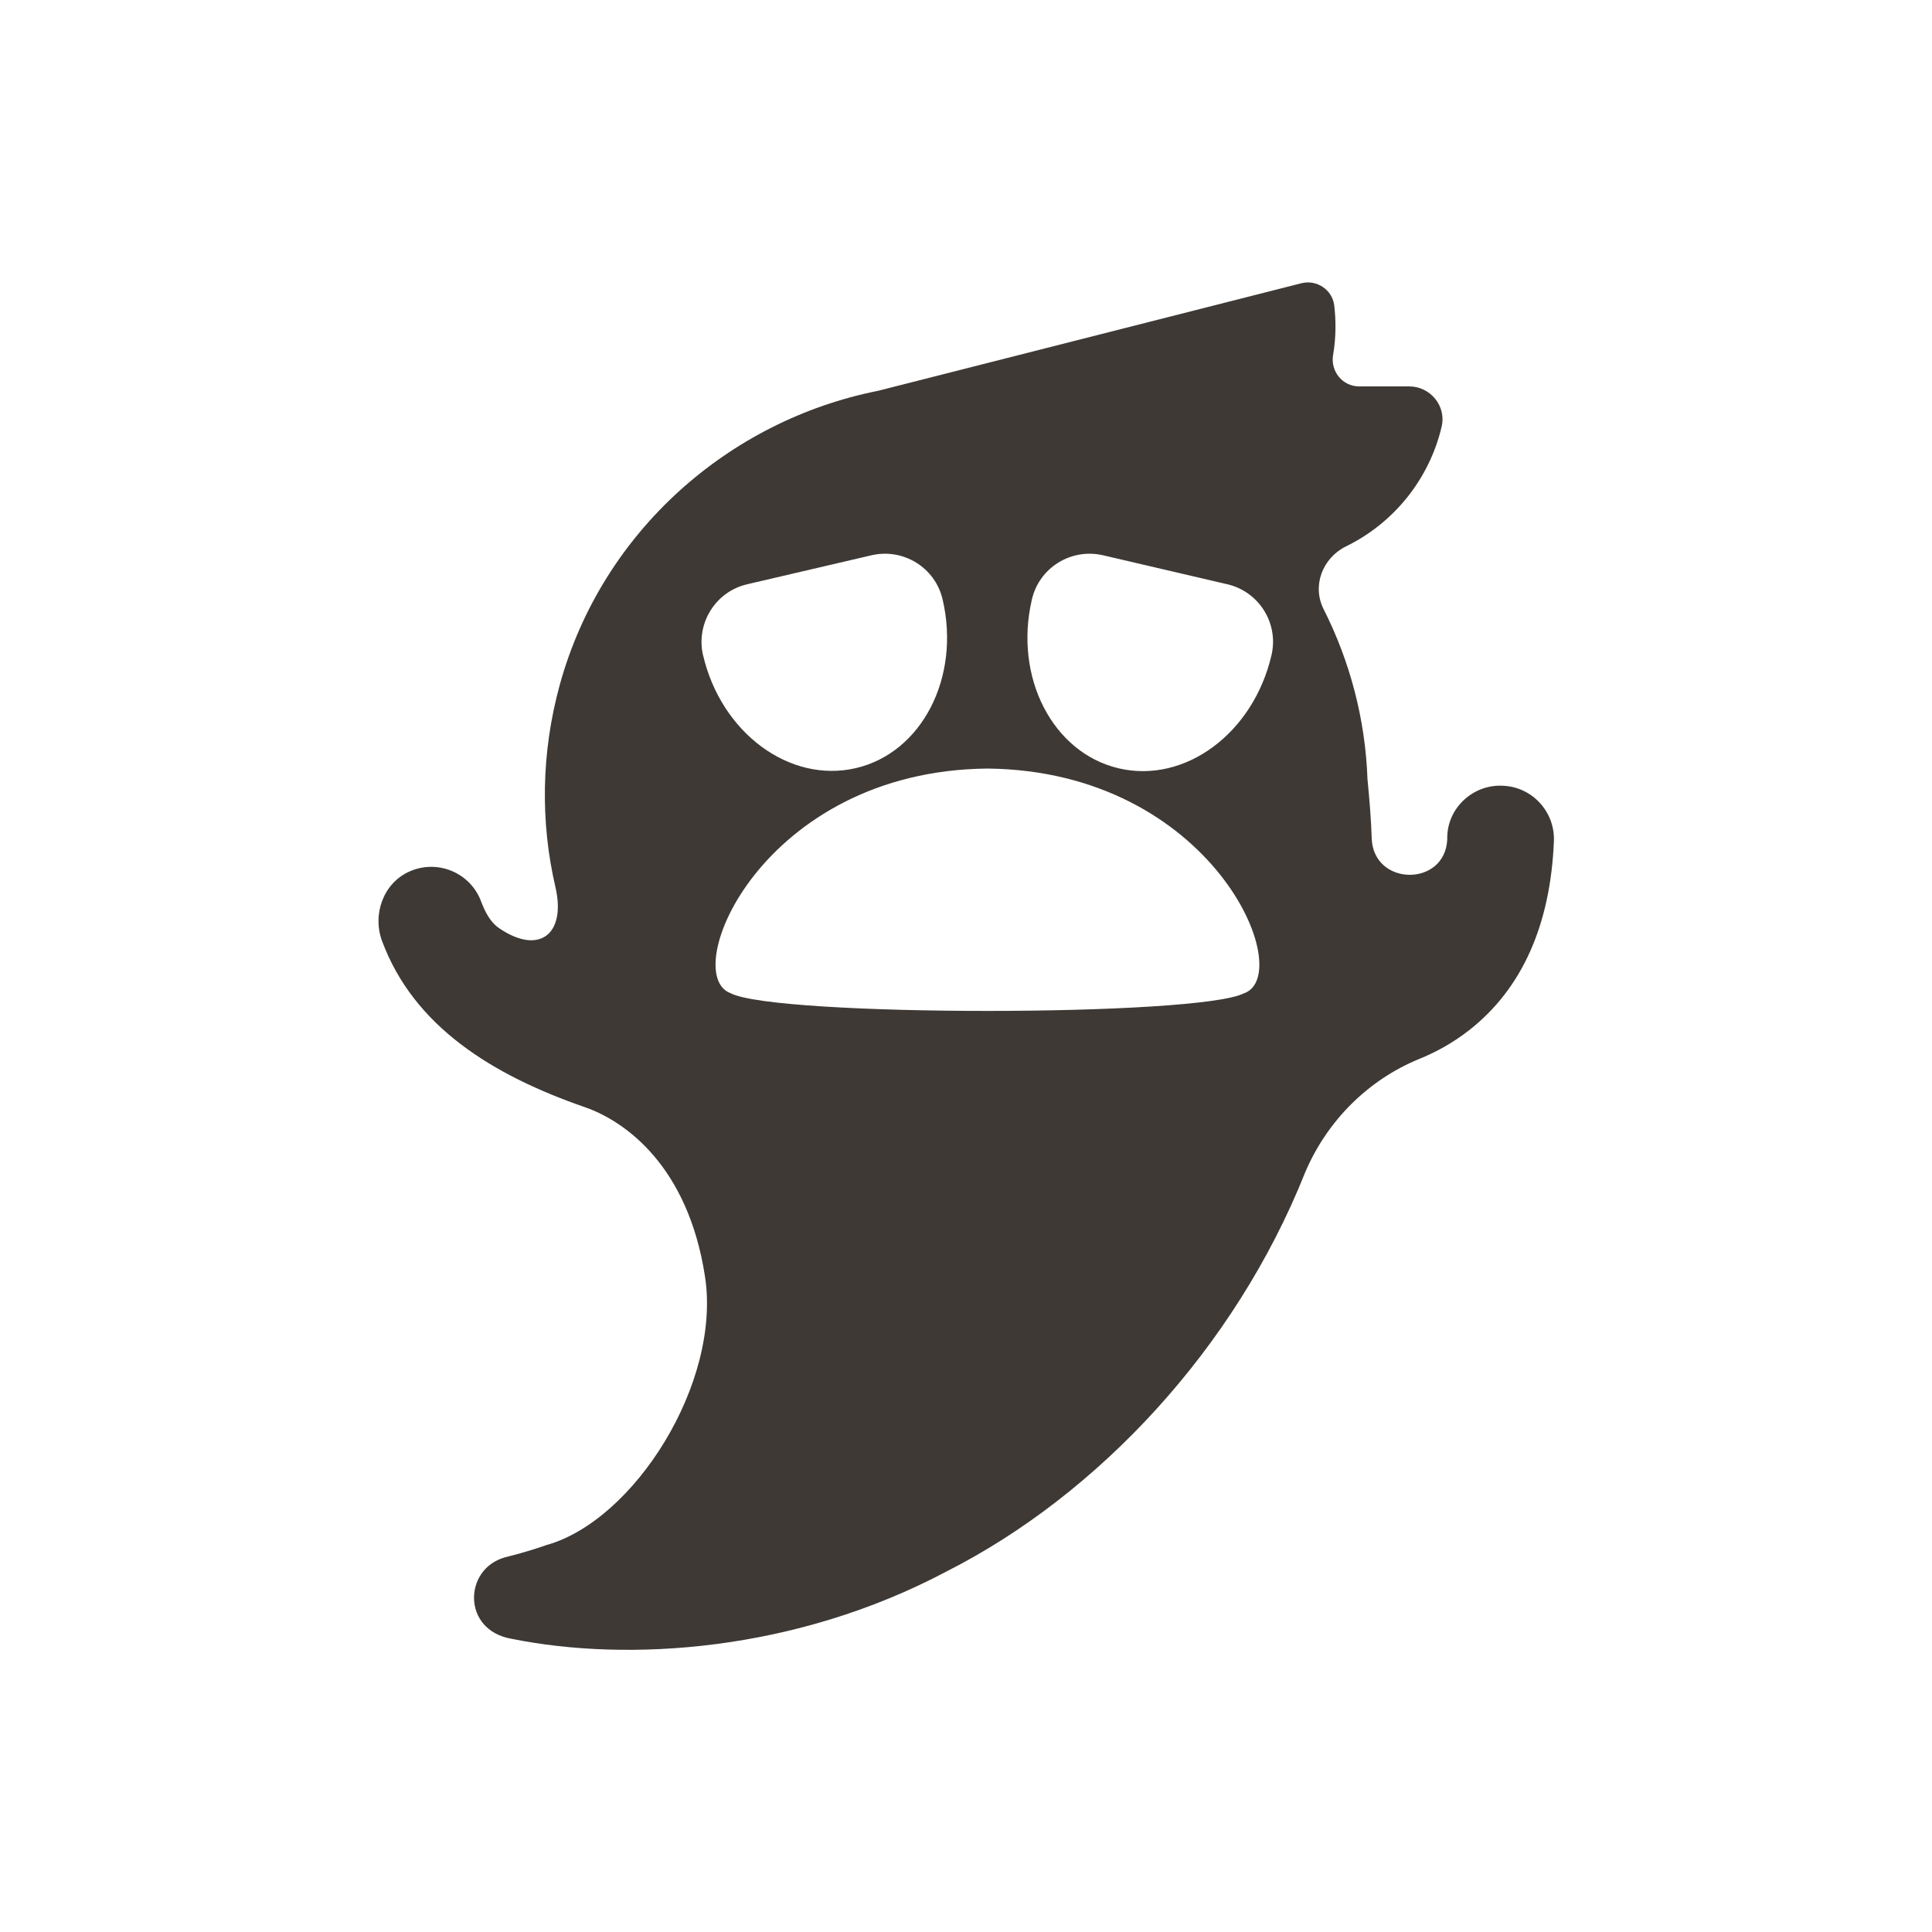 <svg width="100" height="100" viewBox="0 0 100 100" fill="none" xmlns="http://www.w3.org/2000/svg">
<path d="M77.78 40.67C76.27 40.59 74.94 41.79 74.91 43.31C74.91 43.35 74.91 43.4 74.91 43.44C74.8 45.92 71.09 45.88 71 43.4C70.97 42.45 70.89 41.46 70.78 40.32C70.67 37.22 69.87 34.22 68.51 31.53C67.9 30.32 68.45 28.88 69.67 28.28C72.13 27.08 73.98 24.81 74.62 22.08C74.87 21.01 74.03 20 72.94 20H70.35C69.49 20 68.86 19.22 69 18.38C69.17 17.39 69.14 16.5 69.06 15.81C68.96 15 68.16 14.46 67.36 14.66L45.44 20.23C37.75 21.76 31.18 27.48 28.98 35.42C28 38.98 27.97 42.57 28.75 45.92C29.31 48.34 27.92 49.45 25.86 48.06C25.37 47.73 25.11 47.2 24.91 46.68C24.37 45.19 22.67 44.45 21.19 45.11C19.84 45.71 19.26 47.33 19.78 48.72C21.42 53.12 25.46 55.64 30.28 57.31C32.35 58.03 35.61 60.34 36.49 66.07C37.34 71.57 32.83 78.7 28.29 79.97C27.2 80.35 26.5 80.51 26.13 80.61C23.99 81.21 23.91 84.37 26.46 84.82C32.52 86.05 41.16 85.49 48.99 81.34C56.86 77.35 63.92 69.78 67.54 60.72L67.56 60.67C68.69 58.02 70.8 55.9 73.46 54.81C74.35 54.45 75.23 53.96 76.06 53.31C78.78 51.17 80.25 47.88 80.43 43.54C80.49 42.02 79.31 40.73 77.79 40.67H77.78ZM36.39 33.92C36.01 32.27 37.03 30.62 38.68 30.24L45.11 28.74C46.76 28.36 48.41 29.38 48.79 31.03C49.73 35.06 47.71 38.97 44.29 39.76C40.87 40.55 37.33 37.94 36.39 33.91V33.92ZM64.39 51.41C62.06 52.63 40.15 52.63 37.82 51.41C35.1 50.42 39.44 39.89 51.11 39.78C62.78 39.9 67.12 50.42 64.4 51.41H64.39ZM57.91 39.77C54.49 38.97 52.47 35.06 53.41 31.03C53.79 29.38 55.44 28.36 57.09 28.74L63.52 30.24C65.17 30.62 66.2 32.27 65.81 33.92C64.87 37.95 61.34 40.57 57.91 39.77Z" fill="#3E3935"/>
</svg>
